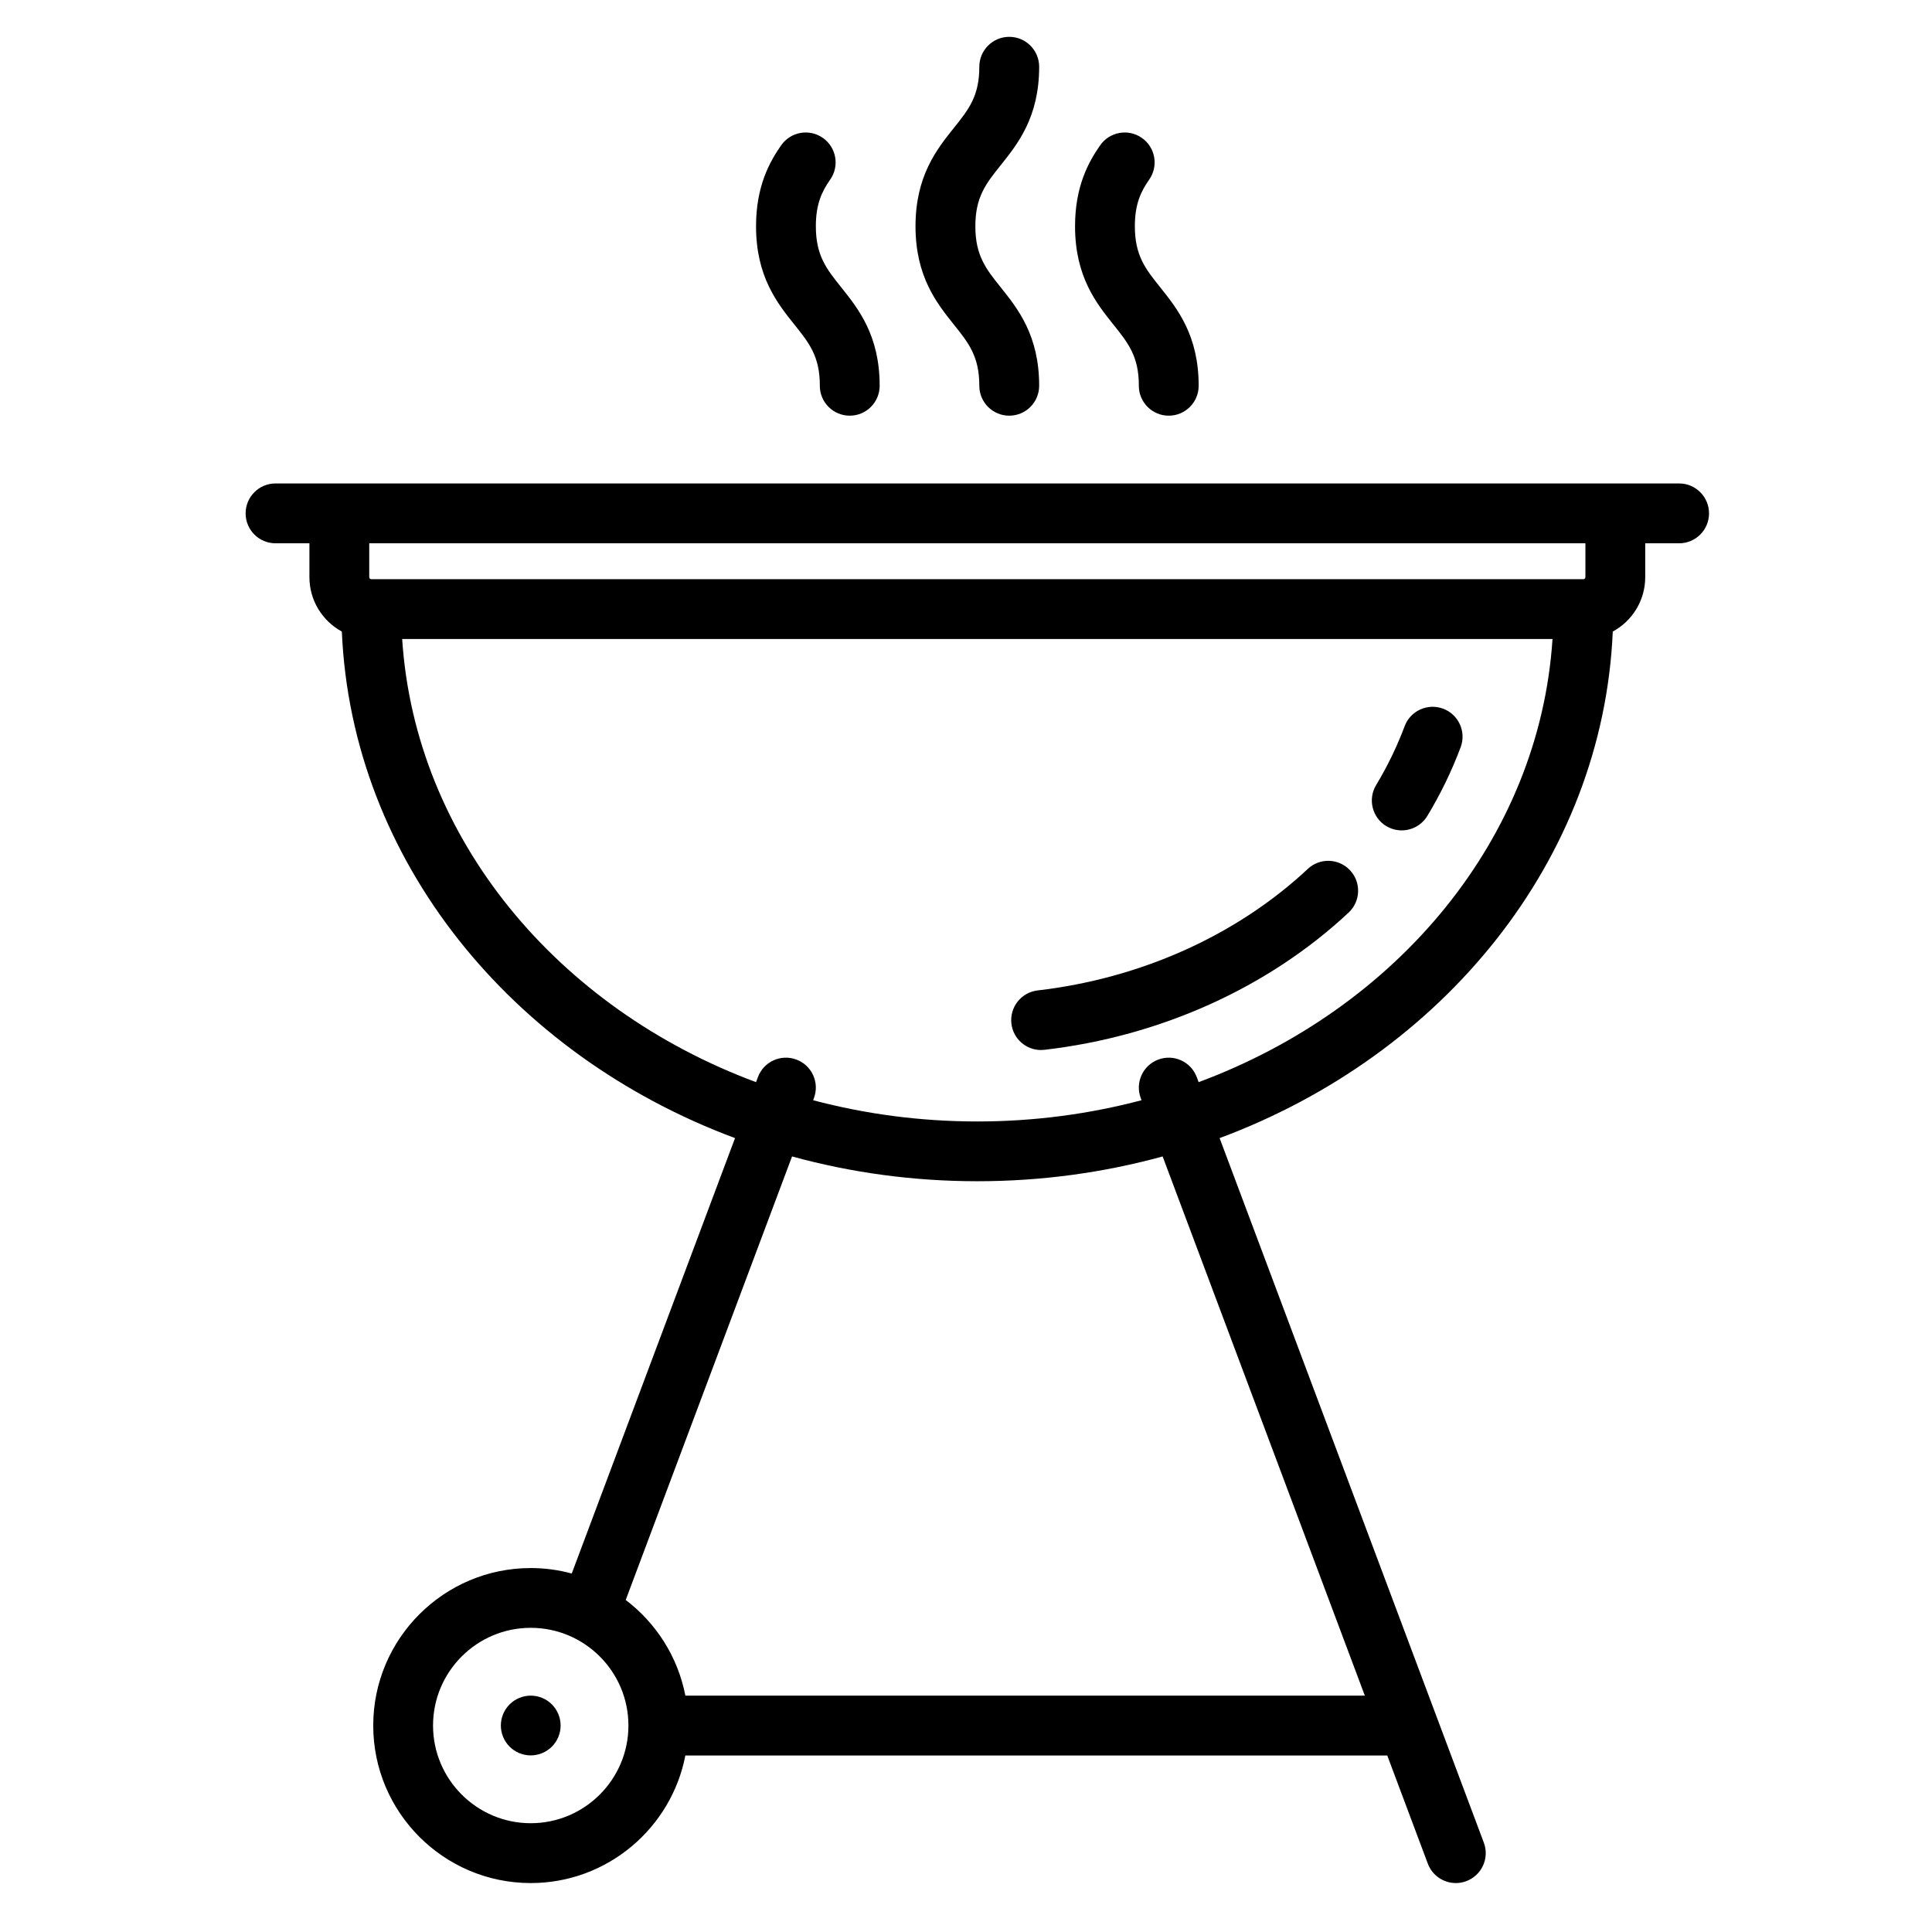 <?xml version="1.0" encoding="UTF-8"?>
<svg id="Capa_1" data-name="Capa 1" xmlns="http://www.w3.org/2000/svg" viewBox="0 0 512 512">
  <g id="SVGRepo_iconCarrier" data-name="SVGRepo iconCarrier">
    <g>
      <path d="M444.98,128.12H73.02c-4.38,0-7.93,3.55-7.93,7.93s3.55,7.93,7.93,7.93h8.98v8.98c0,6.22,3.48,11.63,8.59,14.41,2.62,60.61,44.95,112.19,104.2,134.24l-43.27,115.39c-3.47-.94-7.11-1.45-10.87-1.45-23.01,0-41.74,18.72-41.74,41.74s18.72,41.74,41.74,41.74c20.31,0,37.26-14.58,40.98-33.81h186.01l10.75,28.67c1.19,3.18,4.21,5.14,7.42,5.14,.92,0,1.87-.16,2.78-.51,4.1-1.54,6.18-6.1,4.64-10.2l-70.02-186.71c59.24-22.04,101.58-73.63,104.19-134.24,5.12-2.77,8.6-8.19,8.6-14.41v-8.98h8.98c4.38,0,7.93-3.55,7.93-7.93s-3.55-7.93-7.92-7.93ZM140.65,483.17c-14.27,0-25.89-11.61-25.89-25.89s11.61-25.89,25.89-25.89,25.89,11.61,25.89,25.89-11.61,25.89-25.89,25.89Zm221.04-33.81H181.63c-1.99-10.29-7.76-19.24-15.81-25.35l44.08-117.54c15.54,4.27,32.03,6.57,49.1,6.57s33.56-2.3,49.11-6.57l53.58,142.88Zm-44.04-162.58l-.5-1.34c-1.54-4.1-6.11-6.18-10.2-4.64-4.1,1.54-6.18,6.1-4.64,10.2l.21,.57c-13.8,3.65-28.4,5.63-43.52,5.63s-29.72-1.97-43.51-5.63l.21-.57c1.54-4.1-.54-8.67-4.64-10.2-4.1-1.54-8.67,.54-10.2,4.64l-.5,1.34c-52.57-19.52-90.33-64.45-93.78-117.44H411.43c-3.45,52.99-41.21,97.92-93.78,117.44Zm102.5-133.82c0,.29-.24,.53-.53,.53H98.38c-.29,0-.53-.24-.53-.53v-8.98H420.15v8.98Z"/>
      <path d="M140.65,449.36c-2.08,0-4.13,.85-5.6,2.32-1.48,1.47-2.32,3.52-2.32,5.6s.85,4.13,2.32,5.6c1.47,1.48,3.52,2.32,5.6,2.32s4.13-.85,5.6-2.32c1.48-1.47,2.32-3.51,2.32-5.6s-.85-4.13-2.32-5.6c-1.47-1.48-3.51-2.32-5.6-2.32Z"/>
      <path d="M259.53,102.23c0,4.38,3.55,7.93,7.93,7.93s7.93-3.55,7.93-7.93c0-13.35-5.65-20.41-10.19-26.09-3.9-4.87-6.72-8.4-6.72-16.18s2.82-11.31,6.72-16.18c4.54-5.68,10.19-12.74,10.19-26.09,0-4.38-3.55-7.93-7.93-7.93s-7.93,3.55-7.93,7.93c0,7.79-2.82,11.31-6.72,16.18-4.54,5.68-10.19,12.74-10.19,26.09s5.65,20.41,10.19,26.09c3.9,4.87,6.72,8.4,6.72,16.18Z"/>
      <path d="M217.26,102.23c0,4.38,3.55,7.93,7.93,7.93s7.93-3.55,7.93-7.93c0-13.35-5.65-20.41-10.19-26.09-3.9-4.87-6.72-8.4-6.72-16.18,0-5.76,1.52-9.12,3.81-12.38,2.51-3.59,1.63-8.53-1.96-11.04-3.59-2.51-8.53-1.63-11.04,1.96-3.1,4.44-6.66,10.89-6.66,21.46,0,13.35,5.65,20.41,10.19,26.09,3.9,4.87,6.72,8.39,6.72,16.18Z"/>
      <path d="M301.8,102.23c0,4.38,3.55,7.93,7.93,7.93s7.93-3.55,7.93-7.93c0-13.35-5.65-20.41-10.19-26.09-3.9-4.87-6.72-8.4-6.72-16.18,0-5.76,1.52-9.12,3.81-12.38,2.51-3.59,1.63-8.53-1.96-11.04-3.59-2.51-8.53-1.63-11.04,1.96-3.1,4.44-6.66,10.89-6.66,21.46,0,13.35,5.65,20.41,10.19,26.09,3.9,4.87,6.72,8.39,6.72,16.18Z"/>
      <path d="M275.89,278.26c.3,0,.61-.02,.92-.05,30.69-3.56,59.31-16.47,80.59-36.37,3.2-2.99,3.37-8,.38-11.2-2.99-3.2-8.01-3.37-11.2-.37-18.81,17.59-44.24,29.03-71.59,32.2-4.35,.51-7.46,4.44-6.96,8.79,.47,4.04,3.89,7.01,7.86,7.01Z"/>
      <path d="M367.38,218.92c1.28,.77,2.69,1.14,4.08,1.14,2.69,0,5.31-1.37,6.8-3.83,3.52-5.83,6.49-11.96,8.83-18.22,1.53-4.1-.55-8.67-4.65-10.2-4.1-1.53-8.67,.55-10.2,4.65-2,5.35-4.54,10.59-7.55,15.59-2.26,3.75-1.05,8.62,2.69,10.88Z"/>
    </g>
  </g>
</svg>